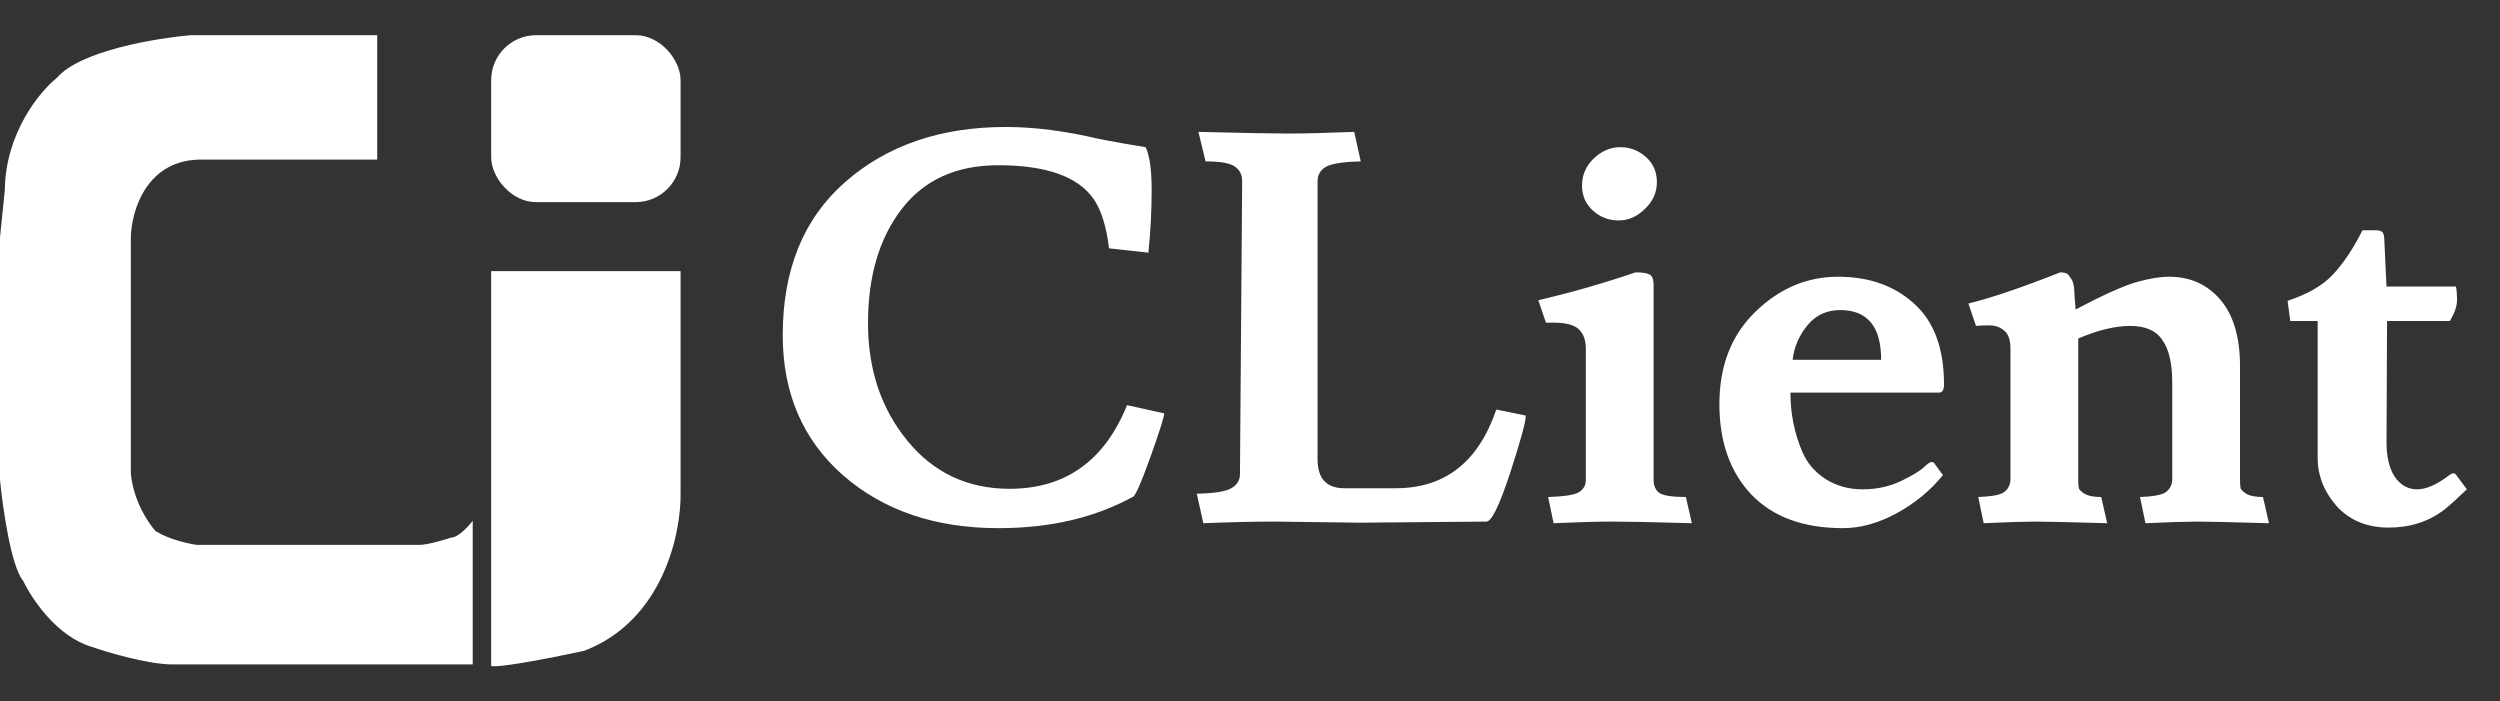 <svg width="139" height="39" viewBox="0 0 139 39" fill="none" xmlns="http://www.w3.org/2000/svg">
<rect x="0" y="0" width="139" height="39" fill="#333333" stroke="none"/>
<path d="M37.84 15.076H27.309V37.031C27.844 37.138 30.983 36.51 32.485 36.183C36.876 34.505 37.884 29.623 37.84 27.392V23.644V15.076Z" fill="white"/>
<path d="M10.62 1.957H20.973V8.874H11.29C8.148 8.802 7.303 11.729 7.274 13.202V15.79V26.321C7.416 27.856 8.255 29.103 8.657 29.534C9.407 29.998 10.486 30.233 10.933 30.293H13.387H23.338C23.766 30.293 24.677 30.025 25.078 29.891C25.471 29.891 26.045 29.266 26.283 28.954V36.942H9.505C8.112 36.906 5.979 36.272 5.087 35.96C3.159 35.389 1.755 33.282 1.294 32.301C0.616 31.515 0.149 28.225 0 26.678V13.202L0.268 10.569C0.303 7.392 2.216 5.081 3.168 4.322C4.453 2.823 8.672 2.121 10.62 1.957Z" fill="white"/>
<rect x="27.309" y="1.957" width="10.531" height="9.282" rx="2.499" fill="white"/>
<path d="M55.493 9.187C53.163 9.187 51.37 10.008 50.114 11.648C48.879 13.269 48.261 15.376 48.261 17.969C48.261 20.542 48.99 22.72 50.449 24.503C51.907 26.285 53.801 27.177 56.131 27.177C59.231 27.177 61.409 25.627 62.665 22.527L64.731 22.983C64.731 23.166 64.468 23.996 63.941 25.475C63.414 26.934 63.09 27.653 62.968 27.633C60.862 28.787 58.38 29.365 55.523 29.365C51.998 29.365 49.112 28.382 46.863 26.417C44.634 24.452 43.52 21.859 43.52 18.638C43.52 14.991 44.675 12.155 46.984 10.129C49.314 8.083 52.292 7.06 55.919 7.06C57.519 7.06 59.251 7.283 61.115 7.728C62.067 7.911 62.928 8.063 63.698 8.184C63.921 8.65 64.032 9.45 64.032 10.585C64.032 11.719 63.971 12.874 63.85 14.049L61.662 13.806C61.52 12.611 61.236 11.699 60.811 11.071C59.94 9.815 58.167 9.187 55.493 9.187ZM75.627 29.061L70.857 29C69.763 29 68.446 29.03 66.906 29.091L66.541 27.45C67.514 27.43 68.152 27.329 68.456 27.146C68.78 26.964 68.942 26.701 68.942 26.356L69.064 10.068C69.064 9.704 68.922 9.43 68.638 9.248C68.375 9.065 67.838 8.974 67.028 8.974L66.633 7.333C69.064 7.394 70.725 7.425 71.616 7.425C72.528 7.425 73.754 7.394 75.293 7.333L75.658 8.974C74.686 8.995 74.037 9.096 73.713 9.278C73.409 9.461 73.257 9.724 73.257 10.068V25.536C73.257 26.61 73.754 27.146 74.746 27.146H77.603C80.338 27.146 82.201 25.688 83.194 22.77L84.835 23.105C84.835 23.449 84.541 24.523 83.954 26.326C83.366 28.109 82.931 29 82.647 29L75.627 29.061ZM91.941 15.842V26.691C91.941 27.015 92.052 27.258 92.275 27.42C92.518 27.562 93.004 27.633 93.734 27.633L94.068 29.091C91.941 29.03 90.462 29 89.631 29C88.821 29 87.737 29.03 86.38 29.091L86.076 27.633C86.907 27.612 87.464 27.531 87.747 27.389C88.031 27.227 88.173 26.994 88.173 26.691V19.397C88.173 18.931 88.051 18.577 87.808 18.334C87.565 18.07 87.079 17.939 86.35 17.939H85.954L85.529 16.693C87.352 16.267 89.155 15.751 90.938 15.143C91.364 15.143 91.637 15.194 91.759 15.295C91.88 15.376 91.941 15.558 91.941 15.842ZM89.996 12.256C89.449 12.256 88.973 12.074 88.568 11.709C88.163 11.345 87.96 10.879 87.96 10.311C87.96 9.744 88.173 9.248 88.598 8.822C89.044 8.397 89.54 8.184 90.087 8.184C90.634 8.184 91.11 8.367 91.515 8.731C91.921 9.096 92.123 9.562 92.123 10.129C92.123 10.696 91.9 11.193 91.455 11.618C91.029 12.043 90.543 12.256 89.996 12.256ZM107.814 21.828H99.548C99.548 23.003 99.771 24.108 100.217 25.141C100.48 25.748 100.905 26.245 101.493 26.63C102.101 27.015 102.789 27.207 103.559 27.207C104.329 27.207 105.038 27.055 105.686 26.751C106.355 26.427 106.801 26.154 107.024 25.931C107.267 25.688 107.439 25.627 107.54 25.748L108.026 26.417C107.338 27.268 106.477 27.977 105.443 28.544C104.43 29.091 103.438 29.365 102.465 29.365C100.277 29.365 98.586 28.747 97.391 27.511C96.195 26.255 95.598 24.573 95.598 22.467C95.598 20.339 96.266 18.628 97.603 17.331C98.94 16.035 100.47 15.386 102.192 15.386C103.914 15.386 105.322 15.883 106.416 16.875C107.53 17.868 108.087 19.367 108.087 21.373C108.087 21.677 107.996 21.828 107.814 21.828ZM104.592 20.005C104.592 18.162 103.833 17.24 102.313 17.24C101.564 17.24 100.956 17.523 100.49 18.091C100.024 18.658 99.751 19.296 99.67 20.005H104.592ZM115.307 15.933C115.327 16.075 115.337 16.197 115.337 16.298C115.337 16.399 115.347 16.551 115.368 16.754C115.388 16.956 115.398 17.108 115.398 17.209C116.938 16.399 118.062 15.893 118.771 15.69C119.48 15.488 120.088 15.386 120.594 15.386C121.769 15.386 122.722 15.812 123.451 16.663C124.18 17.513 124.545 18.749 124.545 20.37V26.691C124.545 26.873 124.555 27.025 124.575 27.146C124.616 27.248 124.737 27.359 124.94 27.481C125.142 27.582 125.436 27.633 125.821 27.633L126.155 29.091C124.028 29.03 122.691 29 122.144 29C121.597 29 120.645 29.03 119.288 29.091L118.984 27.633C119.673 27.612 120.139 27.531 120.382 27.389C120.625 27.227 120.756 26.994 120.777 26.691V21.281C120.777 20.208 120.594 19.418 120.23 18.911C119.885 18.384 119.288 18.121 118.437 18.121C117.606 18.121 116.644 18.354 115.55 18.82V26.691C115.55 26.873 115.56 27.025 115.58 27.146C115.621 27.248 115.742 27.359 115.945 27.481C116.148 27.582 116.441 27.633 116.826 27.633L117.161 29.091C115.033 29.03 113.696 29 113.149 29C112.602 29 111.65 29.03 110.293 29.091L109.989 27.633C110.678 27.612 111.144 27.531 111.387 27.389C111.63 27.227 111.762 26.994 111.782 26.691V19.397C111.782 18.911 111.67 18.577 111.448 18.395C111.225 18.192 110.941 18.091 110.597 18.091C110.273 18.091 110.029 18.101 109.867 18.121L109.442 16.875C110.698 16.571 112.4 15.994 114.547 15.143C114.811 15.143 114.973 15.204 115.033 15.325C115.114 15.427 115.175 15.518 115.216 15.599C115.256 15.68 115.287 15.791 115.307 15.933ZM132.69 24.594C132.69 25.404 132.842 26.042 133.146 26.508C133.47 26.974 133.885 27.207 134.391 27.207C134.898 27.207 135.496 26.944 136.184 26.417C136.346 26.296 136.468 26.285 136.549 26.387L137.157 27.207C136.63 27.714 136.215 28.088 135.911 28.331C135.04 29 134.007 29.334 132.811 29.334C131.616 29.334 130.654 28.939 129.924 28.149C129.215 27.339 128.861 26.437 128.861 25.445V17.848H127.341L127.19 16.723C128.304 16.359 129.145 15.872 129.712 15.265C130.299 14.637 130.846 13.816 131.353 12.803H132.082C132.285 12.803 132.416 12.844 132.477 12.925C132.538 13.006 132.568 13.148 132.568 13.35L132.69 15.933H136.549C136.59 16.116 136.61 16.369 136.61 16.693C136.61 17.017 136.478 17.402 136.215 17.848H132.72L132.69 24.594Z" fill="white"/>
</svg>

